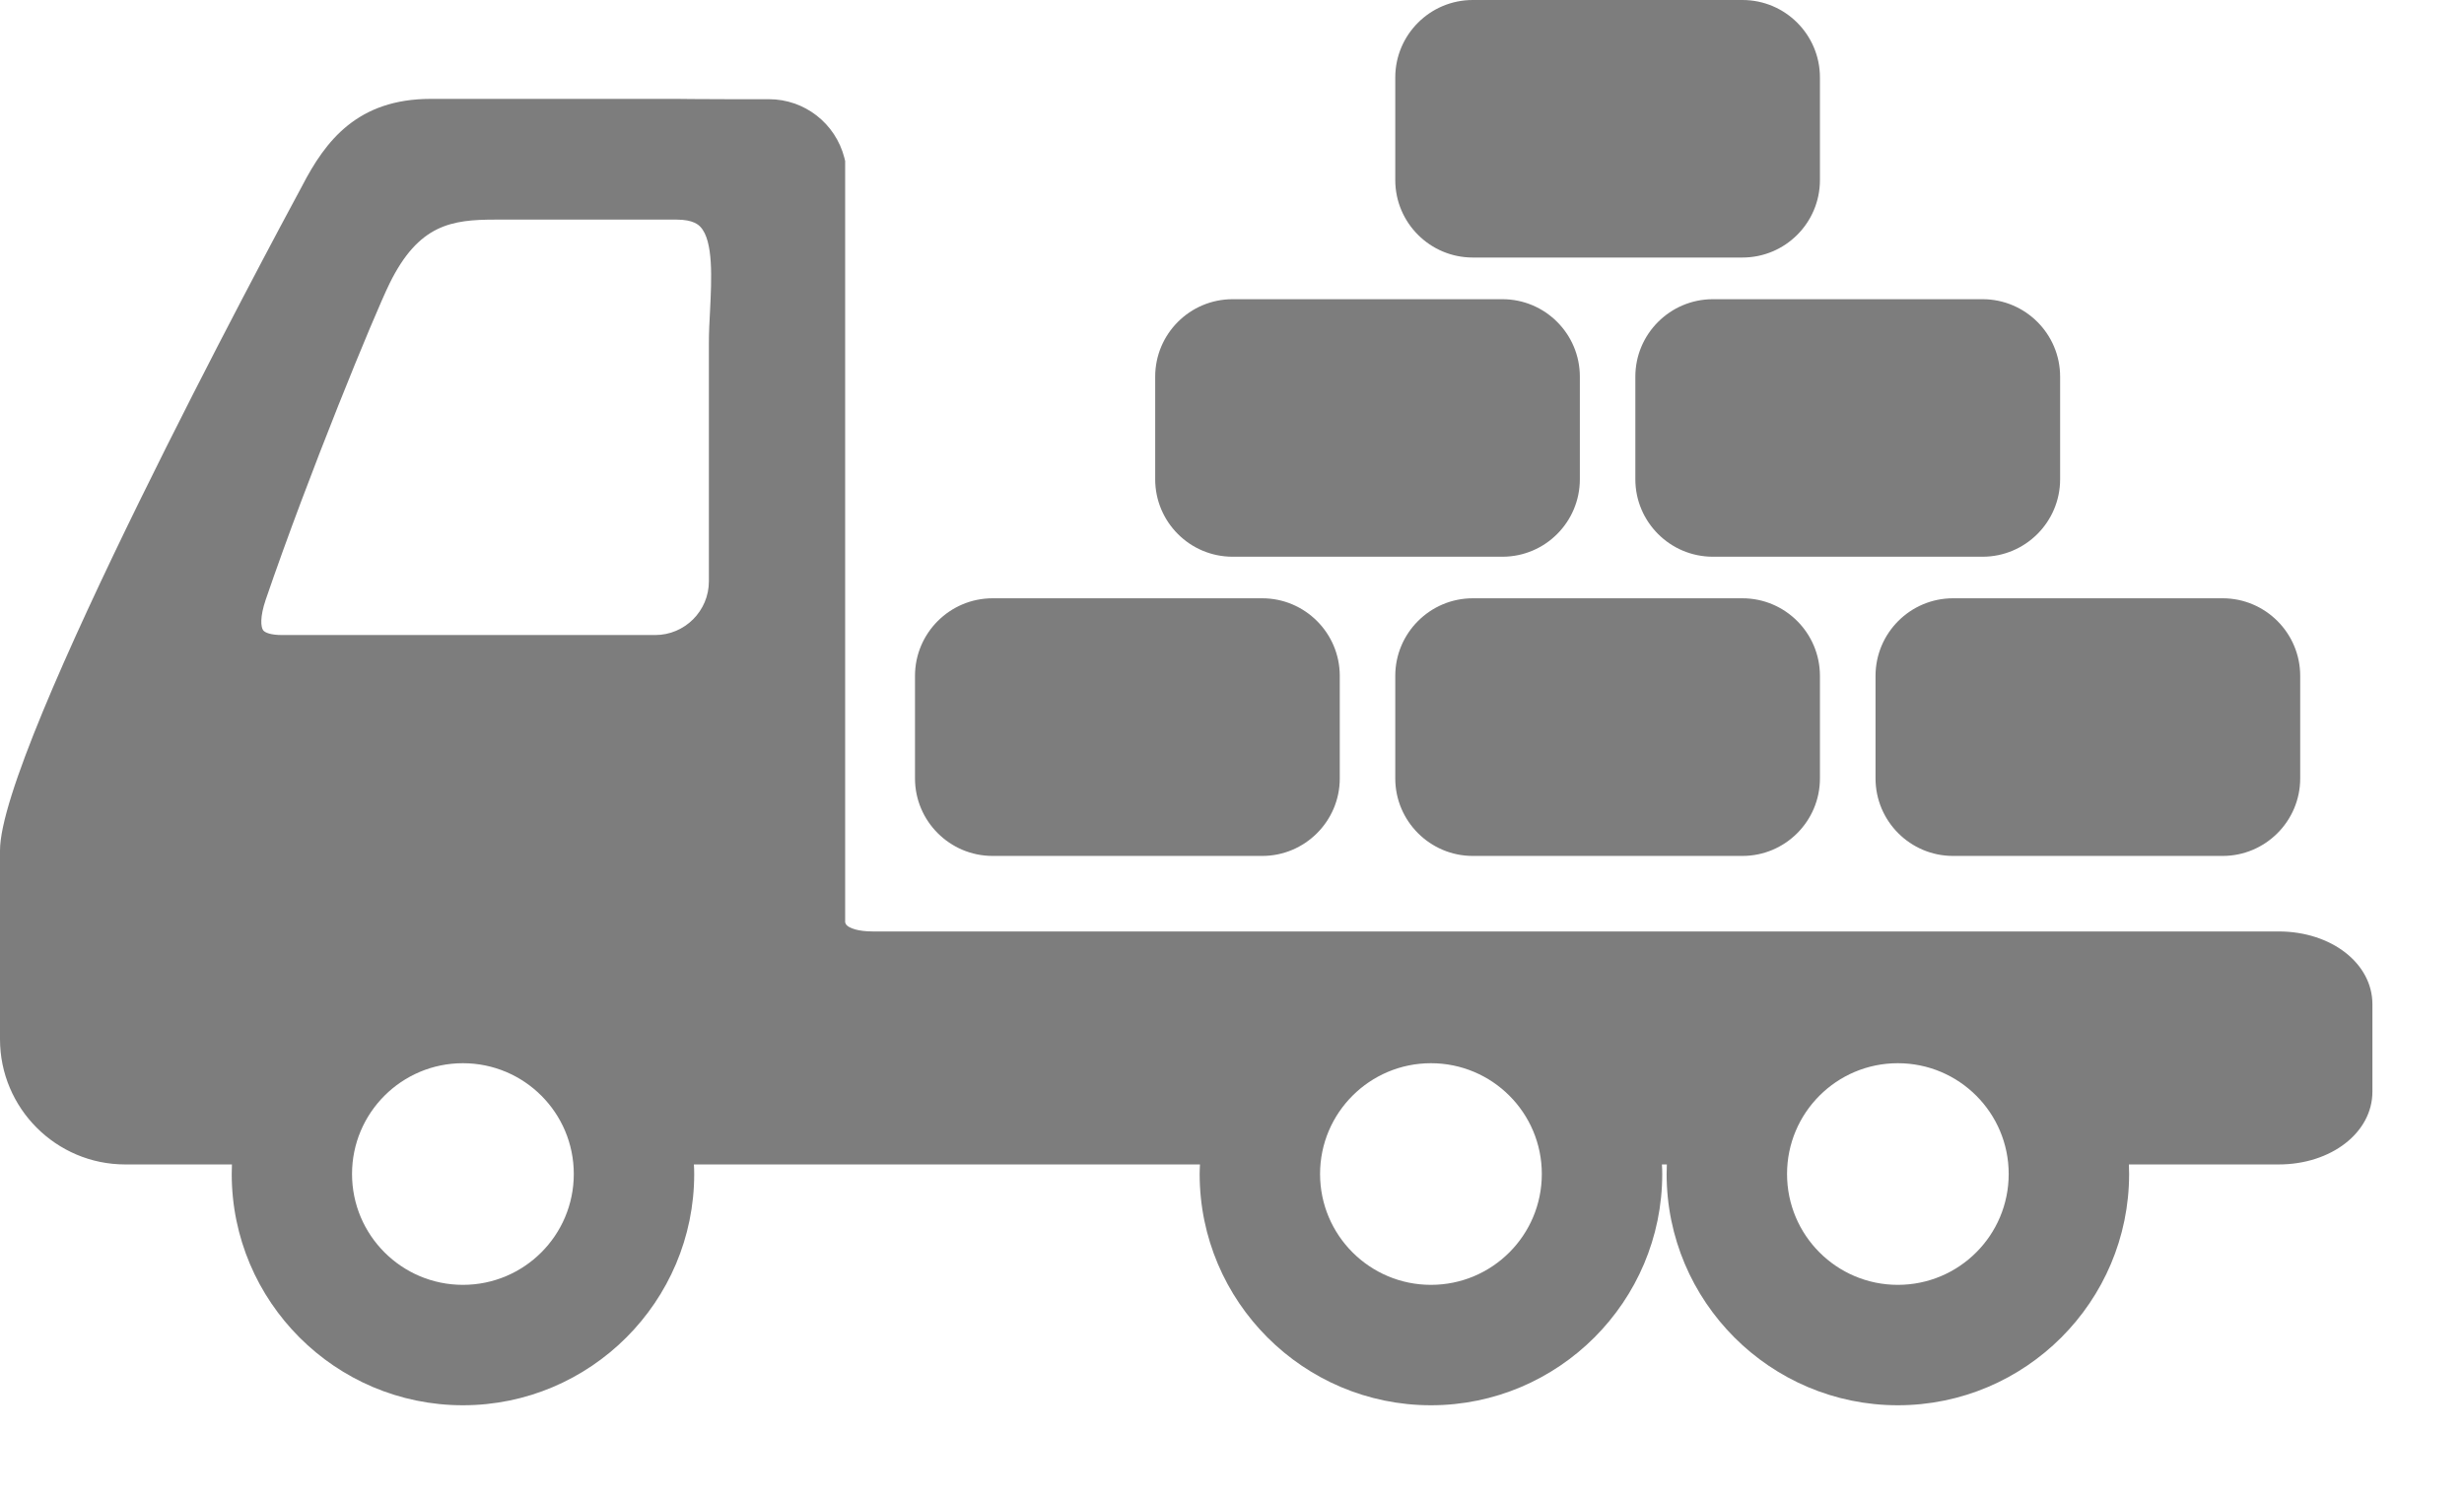 <svg width="23" height="14" viewBox="0 0 23 14" fill="none" xmlns="http://www.w3.org/2000/svg">
<path d="M9.265 7.99H11.783C12.181 7.99 12.506 7.665 12.506 7.267V6.309C12.506 5.91 12.181 5.585 11.783 5.585H9.265C8.866 5.585 8.541 5.91 8.541 6.309V7.267C8.541 7.665 8.866 7.99 9.265 7.99Z" fill="#7D7D7D"/>
<path d="M13.747 5.585C13.349 5.585 13.024 5.91 13.024 6.309V7.267C13.024 7.665 13.349 7.99 13.747 7.99H16.265C16.664 7.99 16.988 7.665 16.988 7.267V6.309C16.988 5.91 16.664 5.585 16.265 5.585H13.747Z" fill="#7D7D7D"/>
<path d="M17.507 6.309V7.267C17.507 7.665 17.831 7.99 18.23 7.99H20.748C21.146 7.99 21.471 7.665 21.471 7.267V6.309C21.471 5.91 21.146 5.585 20.748 5.585H18.23C17.831 5.585 17.507 5.91 17.507 6.309Z" fill="#7D7D7D"/>
<path d="M13.747 2.404H16.265C16.664 2.404 16.988 2.08 16.988 1.681V0.723C16.988 0.324 16.664 0 16.265 0H13.747C13.349 0 13.024 0.324 13.024 0.723V1.681C13.024 2.08 13.349 2.404 13.747 2.404Z" fill="#7D7D7D"/>
<path d="M11.506 5.197H14.024C14.423 5.197 14.747 4.873 14.747 4.474V3.516C14.747 3.117 14.423 2.793 14.024 2.793H11.506C11.107 2.793 10.783 3.117 10.783 3.516V4.474C10.783 4.873 11.107 5.197 11.506 5.197Z" fill="#7D7D7D"/>
<path d="M15.265 3.516V4.474C15.265 4.873 15.59 5.197 15.989 5.197H18.506C18.905 5.197 19.23 4.873 19.23 4.474V3.516C19.23 3.117 18.905 2.793 18.506 2.793H15.989C15.59 2.793 15.265 3.117 15.265 3.516Z" fill="#7D7D7D"/>
<path d="M21.27 8.695H8.149C8.007 8.695 7.928 8.664 7.902 8.635C7.894 8.626 7.891 8.616 7.889 8.609V1.503L7.882 1.474C7.799 1.151 7.51 0.926 7.177 0.926H6.803C6.537 0.926 6.32 0.923 6.316 0.923H4.022C3.336 0.923 3.038 1.315 2.82 1.736C2.532 2.27 0 6.982 0 7.939V9.701C0 10.345 0.524 10.87 1.169 10.87H2.165C2.164 10.899 2.163 10.929 2.163 10.959C2.163 12.15 3.131 13.118 4.321 13.118C5.511 13.118 6.48 12.15 6.48 10.959C6.48 10.929 6.479 10.899 6.477 10.87H11.201C11.2 10.899 11.198 10.929 11.198 10.959C11.198 12.15 12.167 13.118 13.357 13.118C14.547 13.118 15.516 12.15 15.516 10.959C15.516 10.929 15.515 10.899 15.513 10.87H15.559C15.558 10.899 15.557 10.929 15.557 10.959C15.557 12.15 16.525 13.118 17.715 13.118C18.906 13.118 19.874 12.15 19.874 10.959C19.874 10.929 19.873 10.899 19.872 10.87H21.27C21.761 10.87 22.145 10.572 22.145 10.191V9.374C22.145 8.993 21.761 8.695 21.27 8.695ZM4.321 11.994C3.75 11.994 3.286 11.531 3.286 10.959C3.286 10.388 3.75 9.925 4.321 9.925C4.893 9.925 5.356 10.388 5.356 10.959C5.356 11.531 4.893 11.994 4.321 11.994ZM6.628 2.898C6.622 3.002 6.617 3.108 6.617 3.208V5.427C6.617 5.703 6.392 5.928 6.116 5.928H2.632C2.526 5.928 2.472 5.905 2.456 5.883C2.434 5.851 2.426 5.758 2.48 5.599C2.882 4.424 3.495 2.935 3.636 2.647C3.908 2.093 4.217 2.05 4.625 2.05H6.316C6.473 2.05 6.522 2.101 6.538 2.118C6.661 2.248 6.642 2.608 6.628 2.898ZM13.357 11.994C12.786 11.994 12.322 11.531 12.322 10.959C12.322 10.388 12.786 9.925 13.357 9.925C13.929 9.925 14.392 10.388 14.392 10.959C14.392 11.531 13.929 11.994 13.357 11.994ZM17.715 11.994C17.144 11.994 16.681 11.531 16.681 10.959C16.681 10.388 17.144 9.925 17.715 9.925C18.287 9.925 18.75 10.388 18.75 10.959C18.75 11.531 18.287 11.994 17.715 11.994Z" fill="#7D7D7D"/>
</svg>
